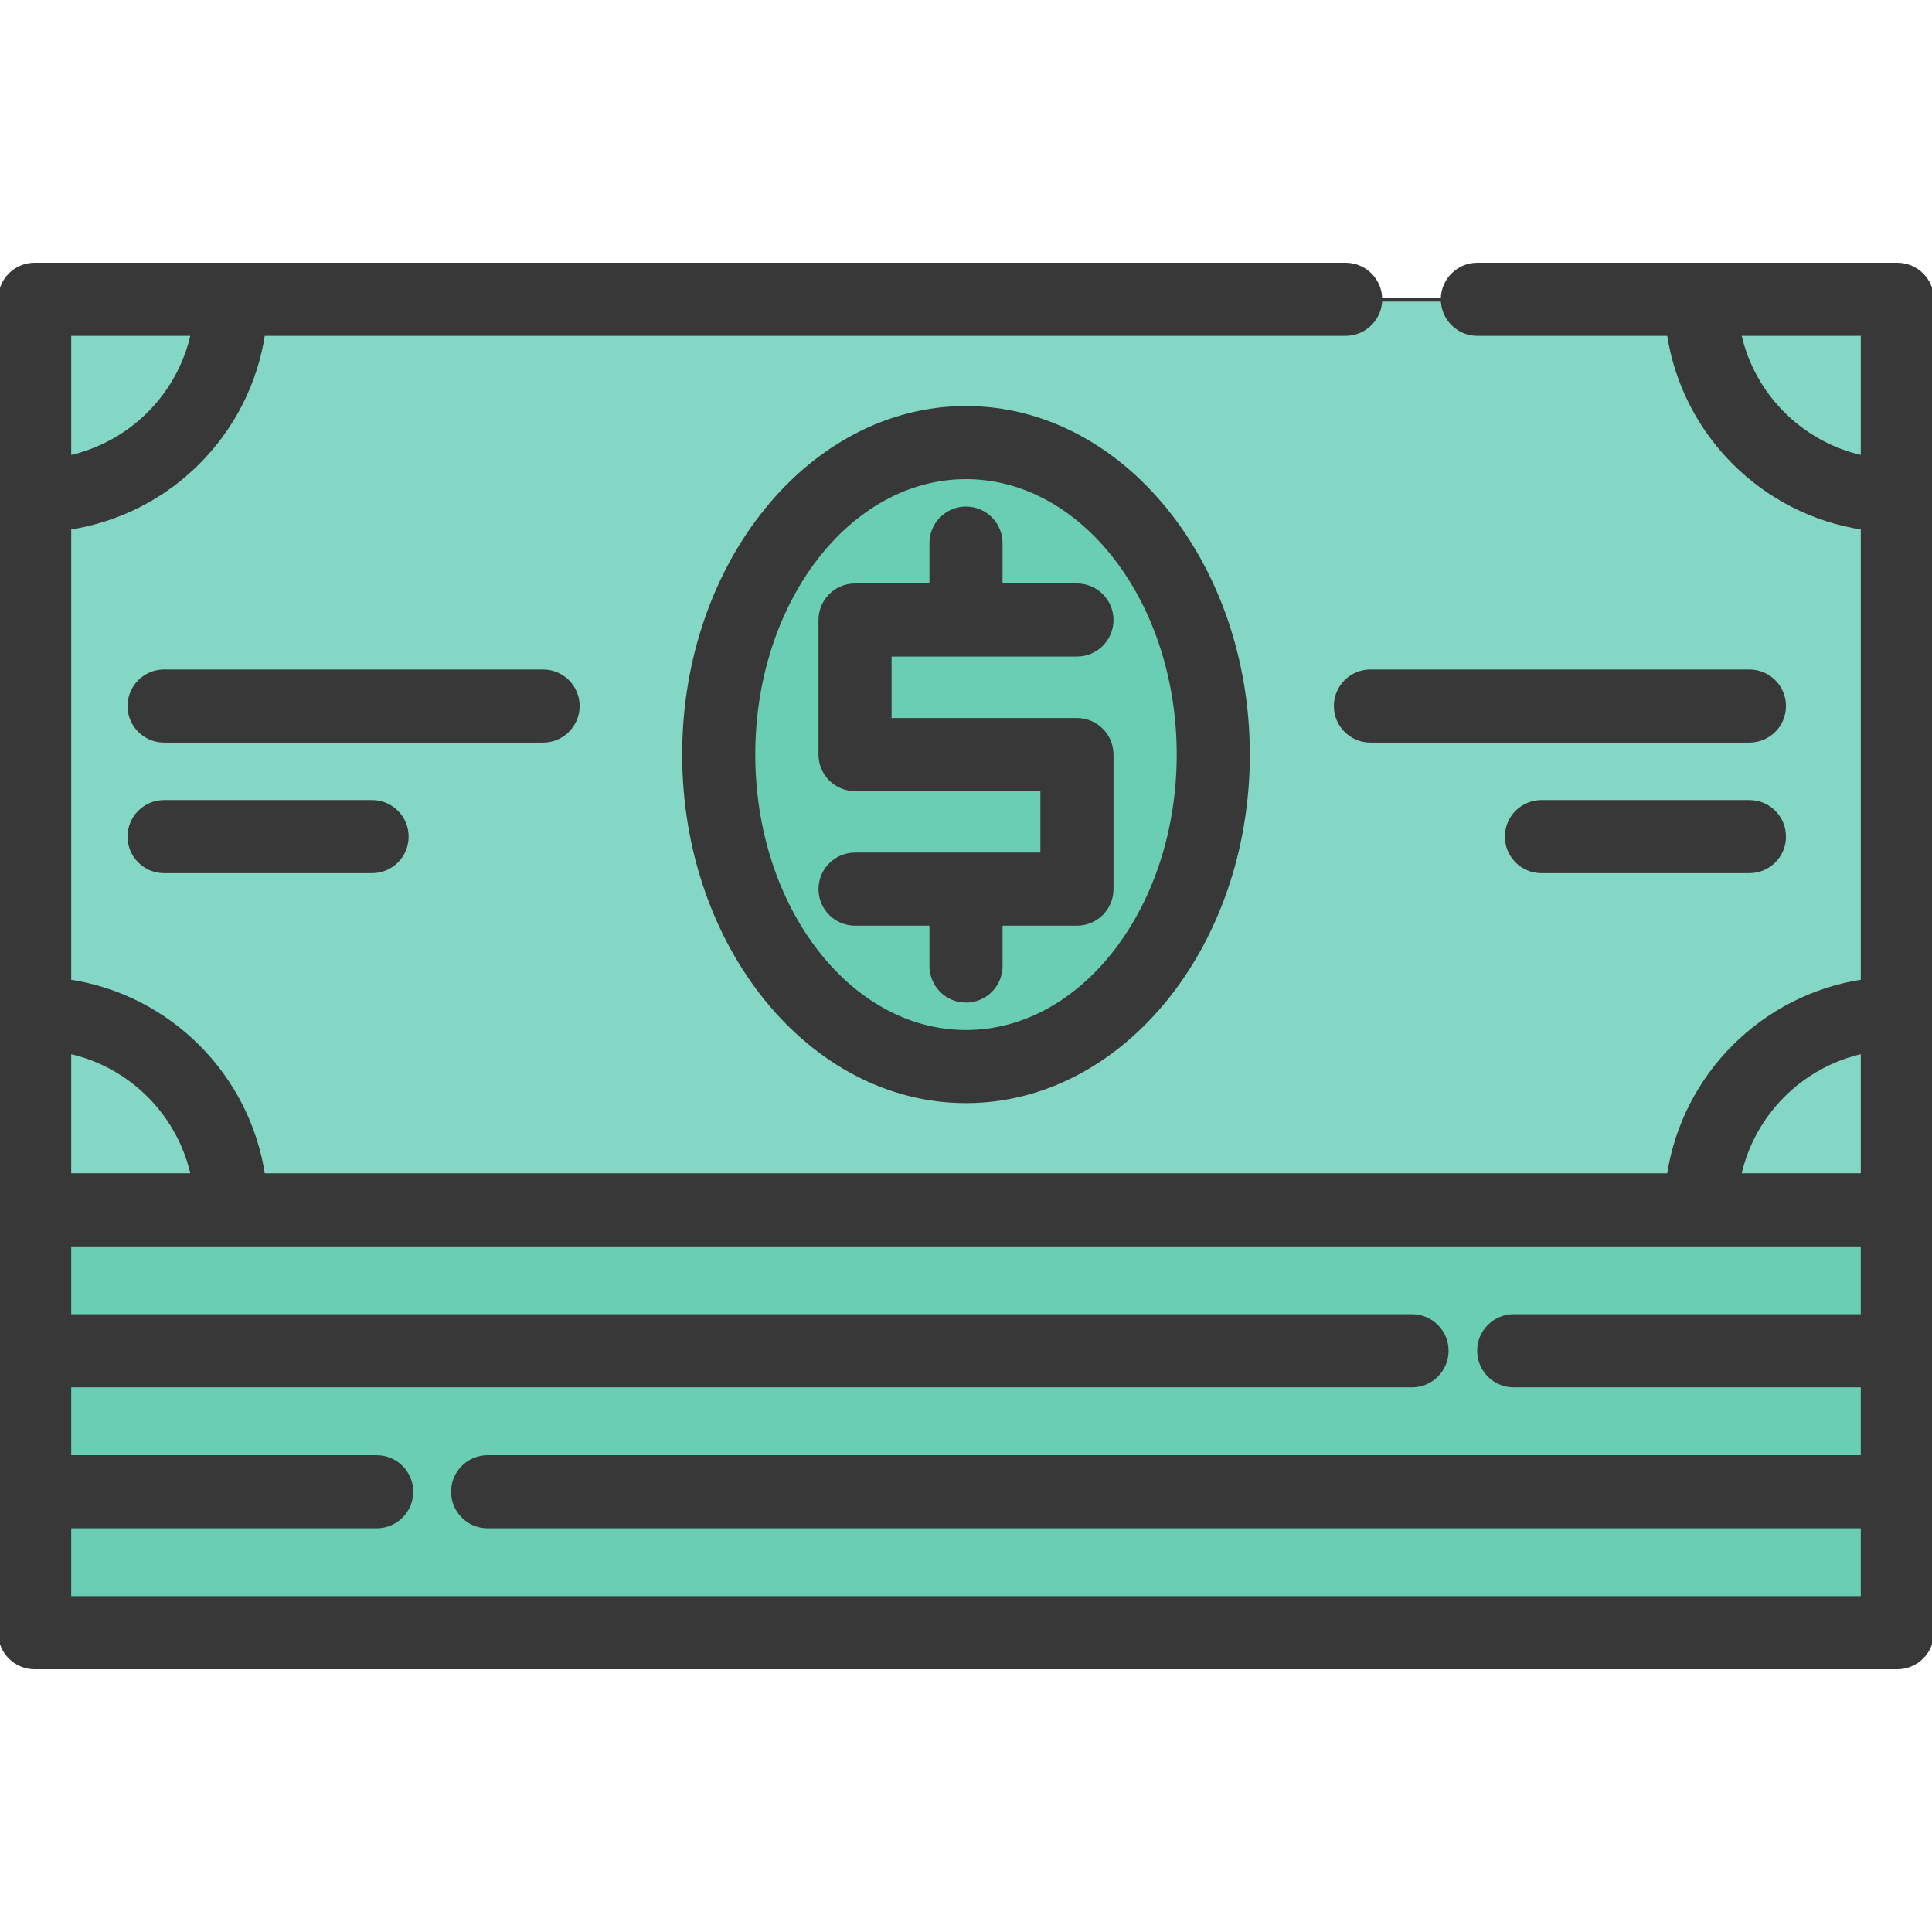<!DOCTYPE svg PUBLIC "-//W3C//DTD SVG 1.1//EN" "http://www.w3.org/Graphics/SVG/1.1/DTD/svg11.dtd">
<!-- Uploaded to: SVG Repo, www.svgrepo.com, Transformed by: SVG Repo Mixer Tools -->
<svg version="1.1" id="Layer_1" xmlns="http://www.w3.org/2000/svg" xmlns:xlink="http://www.w3.org/1999/xlink" viewBox="0 0 512 512" xml:space="preserve" width="800px" height="800px" fill="#383838" stroke="#383838">
<g id="SVGRepo_bgCarrier" stroke-width="0"/>
<g id="SVGRepo_tracerCarrier" stroke-linecap="round" stroke-linejoin="round"/>
<g id="SVGRepo_iconCarrier"> <rect x="10.228" y="79.425" style="fill:#84d7c4;" width="493.627" height="241.301"/> <g> <rect x="10.228" y="320.723" style="fill:#69ceb3;" width="493.627" height="112.064"/> <ellipse style="fill:#69ceb3;" cx="257.041" cy="200.072" rx="65.531" ry="82.679"/> </g> <path d="M502.813,70.132H391.518c-5.073,0-9.187,4.113-9.187,9.187s4.113,9.187,9.187,9.187h50.742 c3.993,26.429,24.937,47.373,51.367,51.367v120.195c-26.43,3.993-47.373,24.937-51.367,51.367H69.74 c-3.993-26.43-24.936-47.373-51.367-51.367V139.872c26.43-3.993,47.373-24.937,51.367-51.367h286.869 c5.073,0,9.187-4.113,9.187-9.187c0-5.073-4.113-9.187-9.187-9.187H9.187C4.113,70.132,0,74.245,0,79.318V320.62v112.062 c0,5.073,4.113,9.187,9.187,9.187h493.627c5.073,0,9.187-4.113,9.187-9.187V320.62V79.318C512,74.245,507.887,70.132,502.813,70.132 z M460.945,88.505h32.682v32.682C477.351,117.619,464.513,104.781,460.945,88.505z M493.627,278.751v32.682h-32.682 C464.513,295.157,477.351,282.319,493.627,278.751z M51.055,311.433H18.373v-32.682C34.649,282.319,47.487,295.157,51.055,311.433z M51.055,88.505c-3.568,16.276-16.406,29.114-32.682,32.682V88.505H51.055z M18.373,423.495v-18.978h81.455 c5.073,0,9.187-4.113,9.187-9.187s-4.113-9.187-9.187-9.187H18.373v-18.986h355.828c5.073,0,9.187-4.113,9.187-9.187 c0-5.073-4.113-9.187-9.187-9.187H18.373v-18.978h475.254v18.978h-92.478c-5.073,0-9.187,4.113-9.187,9.187 c0,5.073,4.113,9.187,9.187,9.187h92.478v18.986H129.225c-5.073,0-9.187,4.113-9.187,9.187s4.113,9.187,9.187,9.187h364.402v18.978 H18.373z"/> <path d="M181.282,199.969c0,50.655,33.518,91.866,74.718,91.866s74.718-41.211,74.718-91.866S297.2,108.103,256,108.103 S181.282,149.314,181.282,199.969z M312.344,199.969c0,40.524-25.277,73.493-56.344,73.493s-56.344-32.969-56.344-73.493 s25.277-73.493,56.344-73.493S312.344,159.445,312.344,199.969z"/> <path d="M463.617,177.921h-100.44c-5.073,0-9.187,4.113-9.187,9.187s4.113,9.187,9.187,9.187h100.44 c5.073,0,9.187-4.113,9.187-9.187S468.691,177.921,463.617,177.921z"/> <path d="M153.11,187.108c0-5.073-4.113-9.187-9.187-9.187H43.483c-5.073,0-9.187,4.113-9.187,9.187s4.113,9.187,9.187,9.187h100.44 C148.997,196.294,153.11,192.181,153.11,187.108z"/> <path d="M463.617,212.524h-55.12c-5.073,0-9.187,4.113-9.187,9.187s4.113,9.187,9.187,9.187h55.12c5.073,0,9.187-4.113,9.187-9.187 S468.691,212.524,463.617,212.524z"/> <path d="M43.483,212.524c-5.073,0-9.187,4.113-9.187,9.187s4.113,9.187,9.187,9.187h55.12c5.073,0,9.187-4.113,9.187-9.187 s-4.113-9.187-9.187-9.187H43.483z"/> <path d="M246.813,143.933v11.189h-20.217c-5.073,0-9.187,4.113-9.187,9.187v35.659c0,5.073,4.113,9.187,9.187,9.187h49.619v17.286 h-49.619c-5.073,0-9.187,4.113-9.187,9.187c0,5.073,4.113,9.187,9.187,9.187h20.217v11.189c0,5.073,4.113,9.187,9.187,9.187 c5.073,0,9.187-4.113,9.187-9.187v-11.189h20.215c5.073,0,9.187-4.113,9.187-9.187v-35.659c0-5.073-4.113-9.187-9.187-9.187h-49.619 v-17.286h49.619c5.073,0,9.187-4.113,9.187-9.187c0-5.073-4.113-9.187-9.187-9.187h-20.215v-11.189c0-5.073-4.113-9.187-9.187-9.187 C250.927,134.747,246.813,138.86,246.813,143.933z"/> </g>
</svg>